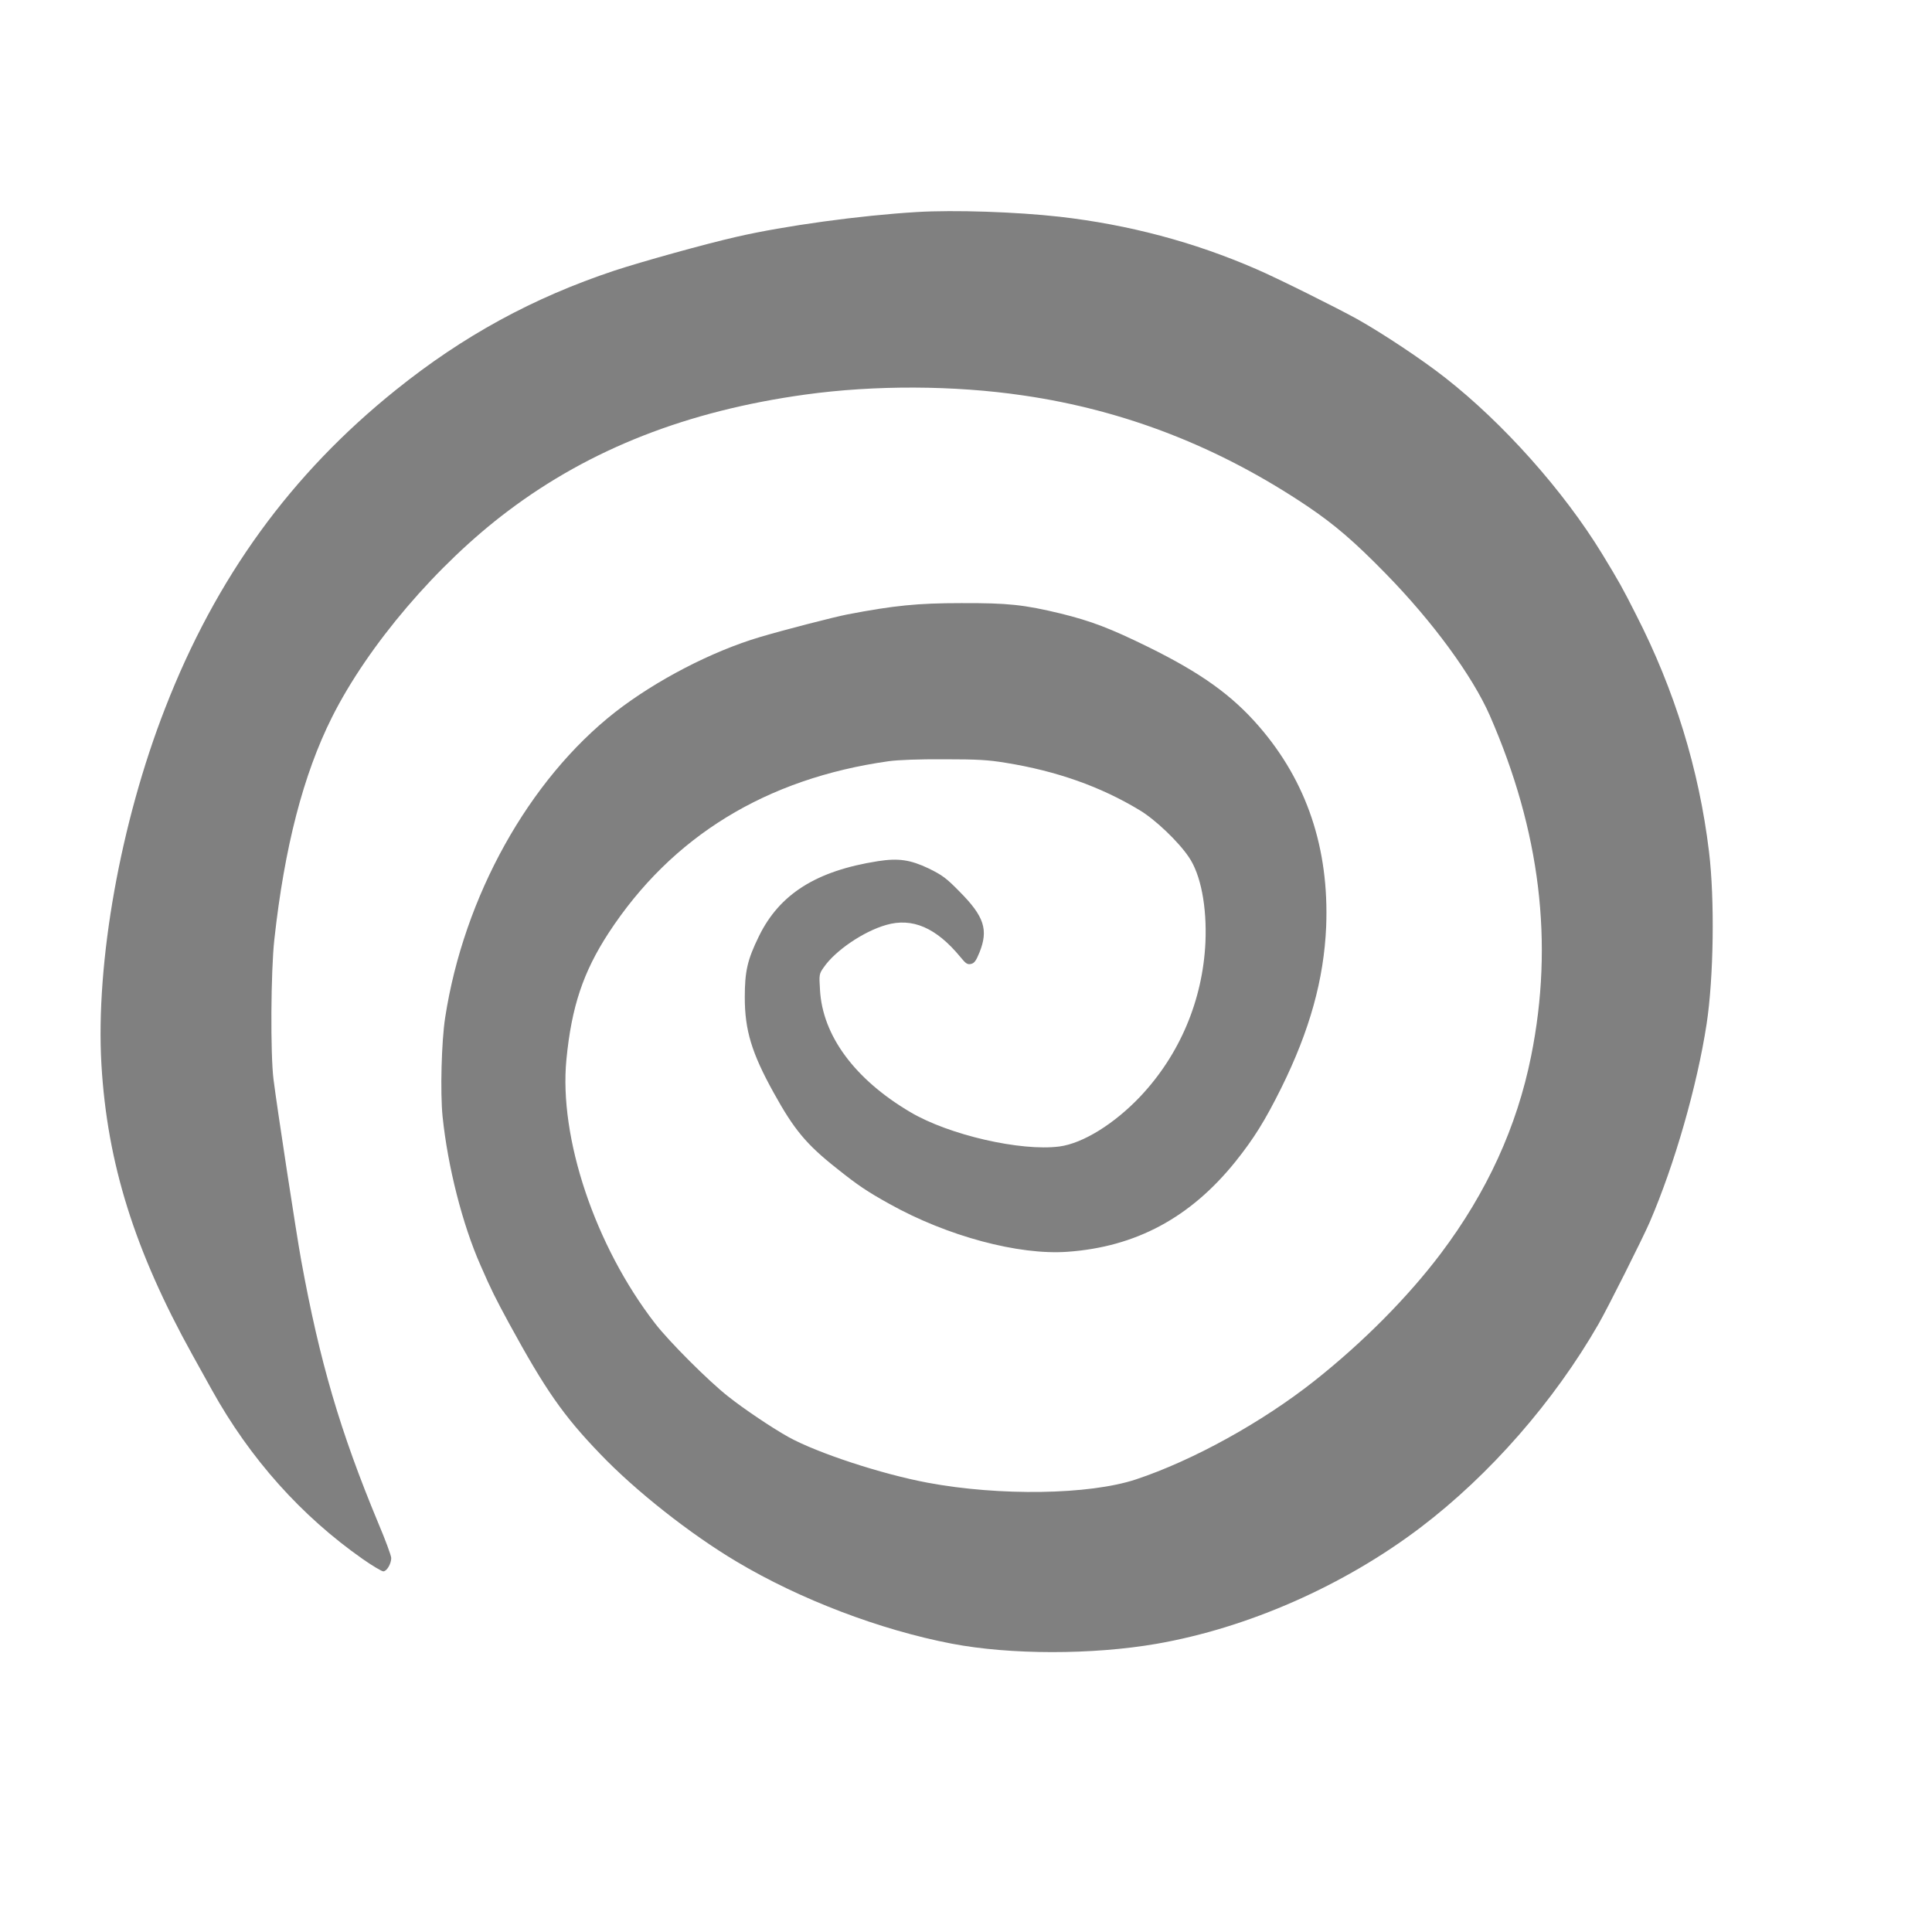 <svg aria-hidden="true" width="1em" height="1em" viewBox="0 0 64 64" fill="none" xmlns="http://www.w3.org/2000/svg">
<path d="M30.373 7.024C28.496 7.136 26 7.477 24.4 7.845C23.344 8.085 21.243 8.672 20.352 8.965C17.659 9.861 15.344 11.125 13.12 12.912C9.637 15.707 7.152 19.131 5.472 23.456C3.989 27.253 3.163 31.888 3.36 35.264C3.552 38.539 4.459 41.429 6.373 44.88C6.571 45.232 6.864 45.76 7.024 46.053C8.283 48.32 9.984 50.224 12.027 51.653C12.341 51.872 12.645 52.053 12.699 52.053C12.811 52.053 12.96 51.803 12.96 51.611C12.96 51.536 12.768 51.013 12.528 50.448C11.264 47.408 10.592 45.115 9.979 41.76C9.813 40.848 9.179 36.699 9.061 35.76C8.955 34.933 8.971 32.171 9.088 31.12C9.424 28.064 10.048 25.653 10.997 23.76C12.192 21.376 14.485 18.688 16.827 16.928C19.557 14.869 22.773 13.611 26.667 13.072C28.976 12.752 31.611 12.763 33.893 13.099C37.269 13.589 40.384 14.805 43.307 16.768C44.208 17.376 44.869 17.941 45.92 19.019C47.472 20.608 48.773 22.389 49.349 23.696C51.024 27.525 51.477 31.232 50.72 34.987C50.251 37.323 49.259 39.493 47.728 41.525C46.645 42.96 45.163 44.459 43.547 45.739C41.808 47.115 39.52 48.379 37.627 49.008C36.08 49.52 33.104 49.563 30.72 49.115C29.189 48.827 27.083 48.133 26.133 47.611C25.6 47.317 24.64 46.672 24.117 46.256C23.472 45.749 22.165 44.443 21.696 43.835C19.712 41.269 18.512 37.691 18.763 35.099C18.933 33.349 19.317 32.203 20.16 30.907C22.251 27.707 25.381 25.787 29.44 25.216C29.76 25.173 30.437 25.147 31.28 25.152C32.379 25.152 32.736 25.173 33.317 25.269C35.003 25.541 36.464 26.059 37.749 26.837C38.261 27.141 39.029 27.872 39.376 28.384C39.776 28.96 39.984 30.032 39.931 31.227C39.84 33.131 39.083 34.933 37.776 36.32C36.917 37.227 35.872 37.877 35.093 37.979C33.819 38.144 31.44 37.6 30.16 36.843C28.315 35.755 27.243 34.304 27.163 32.784C27.131 32.283 27.136 32.261 27.285 32.048C27.669 31.488 28.608 30.853 29.355 30.64C30.224 30.389 31.013 30.731 31.813 31.701C32 31.931 32.048 31.957 32.171 31.931C32.277 31.904 32.336 31.824 32.448 31.547C32.747 30.8 32.603 30.357 31.787 29.536C31.344 29.083 31.216 28.992 30.763 28.768C30.155 28.48 29.765 28.421 29.077 28.528C27.04 28.848 25.824 29.616 25.141 31.013C24.757 31.797 24.672 32.176 24.672 33.04C24.672 34.128 24.901 34.885 25.632 36.203C26.304 37.419 26.709 37.909 27.723 38.709C28.416 39.264 28.736 39.477 29.467 39.883C31.376 40.949 33.744 41.584 35.36 41.467C37.621 41.307 39.424 40.341 40.917 38.491C41.536 37.717 41.899 37.136 42.448 36.032C43.387 34.133 43.856 32.443 43.931 30.693C44.032 28.107 43.291 25.893 41.707 24.064C40.805 23.024 39.792 22.299 38.053 21.44C36.773 20.811 36.155 20.576 35.141 20.325C33.925 20.032 33.397 19.973 31.84 19.979C30.395 19.979 29.611 20.059 28.08 20.352C27.637 20.437 25.963 20.869 25.173 21.104C23.573 21.579 21.728 22.539 20.379 23.589C17.52 25.829 15.365 29.696 14.747 33.707C14.624 34.491 14.581 36.192 14.661 36.987C14.832 38.64 15.317 40.56 15.92 41.92C16.283 42.752 16.4 42.981 16.864 43.84C18.064 46.037 18.656 46.891 19.883 48.165C21.051 49.387 22.869 50.821 24.405 51.733C26.507 52.987 29.163 53.995 31.525 54.448C33.472 54.821 36.187 54.821 38.315 54.453C41.344 53.925 44.517 52.528 47.061 50.597C49.349 48.859 51.477 46.427 52.949 43.867C53.253 43.339 54.416 41.024 54.651 40.48C55.472 38.576 56.219 35.973 56.533 33.925C56.768 32.389 56.805 29.797 56.613 28.213C56.283 25.483 55.472 22.853 54.197 20.363C53.749 19.477 53.637 19.275 53.072 18.347C51.797 16.261 49.797 14.016 47.867 12.507C47.093 11.899 45.787 11.035 44.96 10.571C44.267 10.187 42.283 9.2 41.611 8.912C39.552 8.016 37.381 7.44 35.093 7.179C33.669 7.019 31.616 6.949 30.373 7.024Z" fill="gray"/>
</svg>
